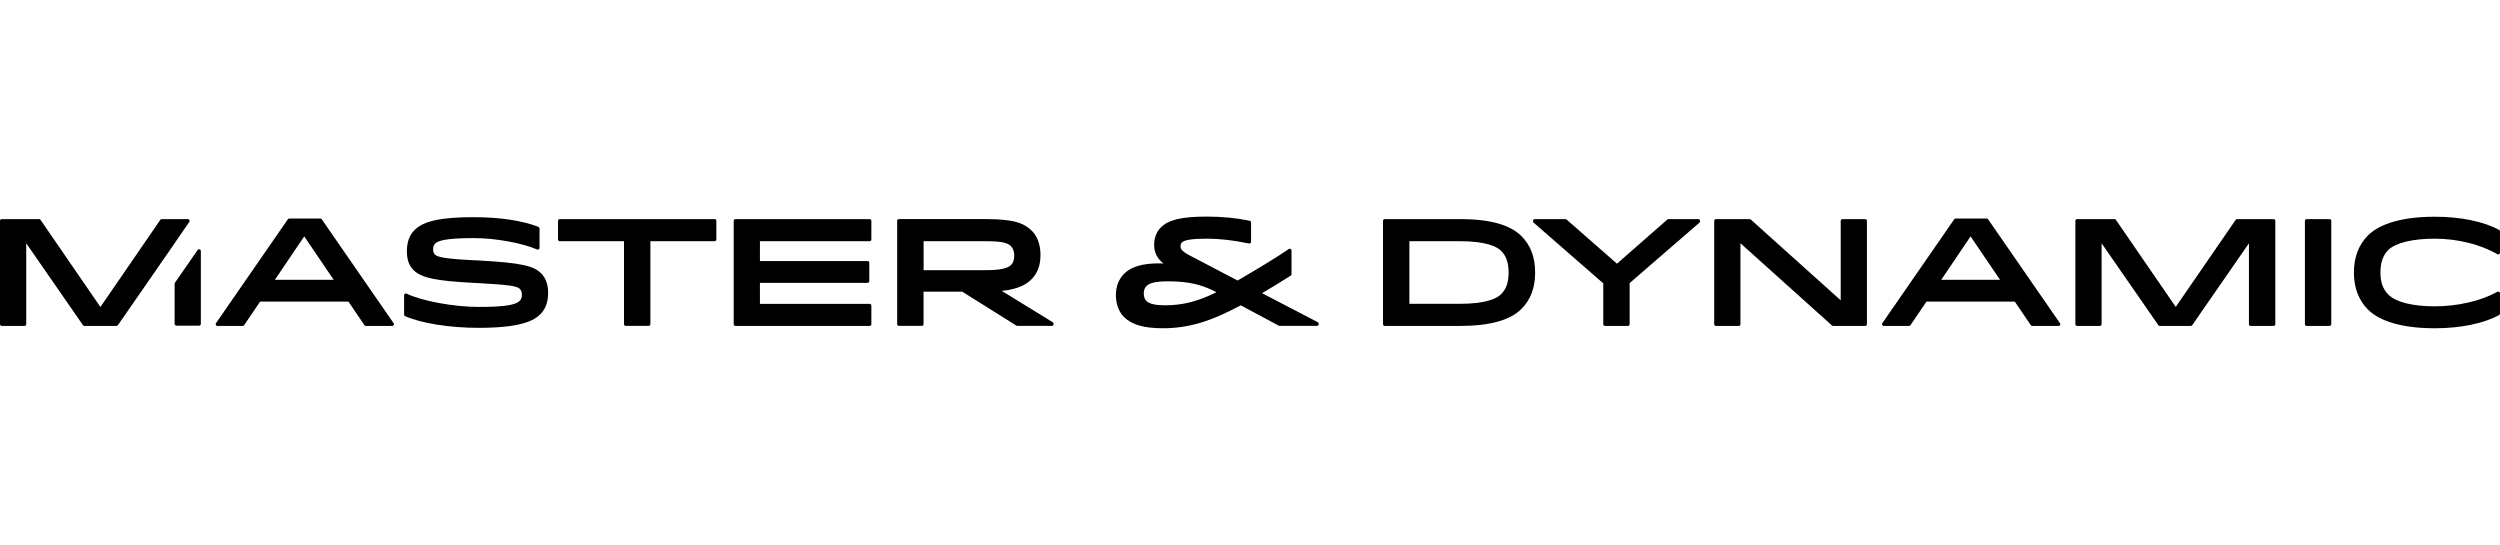 <svg xmlns="http://www.w3.org/2000/svg" id="Layer_1" viewBox="0 0 1073.06 47.95" style="width:220px;" >
<defs><style>.cls-1{stroke-width:0px;}</style></defs>
<path class="cls-1" 
d="m143.22,27.12h-25.23l12.59-18.62,12.64,18.62Zm-5.12-25.97c-.14-.2-.37-.32-.62-.32h-13.3c-.25,0-.48.12-.62.32l-30.85,44.6c-.16.23-.18.53-.05.78.13.25.39.41.67.41h10.83c.25,0,.48-.13.62-.33l6.87-10.12h37.91l6.87,10.12c.14.21.37.33.62.33h11.28s.02,0,.03,0c.42,0,.75-.34.75-.75,0-.23-.1-.44-.26-.57L138.1,1.15Z"/>
<path class="cls-1" d="m204.88,18.82c-13.93-.67-17.08-1.39-18.26-2.57-.48-.48-.73-1.23-.73-2.19,0-1.07.28-1.87.86-2.45,1.11-1.11,3.98-2.38,16.51-2.38,9.28,0,20.5,2.01,27.27,4.88.23.1.5.07.71-.07.21-.14.34-.38.34-.63V5.12c0-.31-.19-.58-.47-.7-6.76-2.69-16.65-4.17-27.84-4.17-13.89,0-21.46,1.64-25.3,5.48-2.27,2.27-3.32,5.19-3.32,9.21,0,3.49.9,6.09,2.75,7.95,3.45,3.45,9.66,4.75,26.6,5.6,14.97.79,17.91,1.33,19.15,2.57.58.58.86,1.4.86,2.57,0,1.07-.32,1.91-.98,2.57-1.82,1.82-6.94,2.57-17.65,2.57s-24.32-2.56-30.85-5.69c-.23-.11-.51-.1-.73.04-.22.14-.35.38-.35.64v8.3c0,.3.18.57.45.69,7.09,3.08,19.15,5,31.47,5,18.36,0,23.84-3.13,26.57-5.86,2.27-2.27,3.33-5.22,3.33-9.28,0-3.39-1.05-6.3-2.95-8.2-3.07-3.07-7.75-4.6-27.42-5.6h0Z"/>
 <path class="cls-1" d="m306.73,1.08h-66.46c-.42,0-.75.34-.75.75v7.98c0,.42.34.75.75.75h27.57v35.61c0,.42.34.75.75.75h9.82c.42,0,.75-.33.75-.75V10.57h27.57c.42,0,.75-.34.75-.75V1.83c0-.42-.34-.75-.75-.75h0Z"/><path class="cls-1" d="m373.26,1.08h-57.59c-.42,0-.75.34-.75.75v44.35c0,.42.34.75.75.75h57.59c.42,0,.75-.33.75-.75v-7.98c0-.42-.34-.75-.75-.75h-47.08v-9.01h46.19c.42,0,.75-.33.75-.75v-7.86c0-.42-.34-.75-.75-.75h-46.19v-8.51h47.08c.42,0,.75-.34.75-.75V1.83c0-.42-.34-.75-.75-.75h0Z"/><path class="cls-1" d="m435.34,16.78c0,1.8-.42,3.02-1.36,3.97-1.56,1.56-4.91,2.25-10.87,2.25h-26.68v-12.43h26.74c7.18,0,9.41.79,10.68,2.06,1,1,1.49,2.36,1.49,4.16h0Zm-5.34,15.12c7.6-.83,10.73-2.99,12.77-5.03,2.58-2.58,3.83-5.97,3.83-10.35,0-3.06-.62-7.33-3.58-10.29-3.35-3.35-7.54-5.16-20.05-5.16h-37.13c-.42,0-.75.34-.75.75v44.35c0,.42.34.75.75.75h9.82c.42,0,.75-.34.75-.75v-13.95h16.58l23.26,14.58c.12.08.26.12.4.12h14.82c.42,0,.75-.34.75-.75v-.19c0-.26-.14-.5-.36-.64l-21.88-13.44Z"/><path class="cls-1" d="m522.11,32.46c-7.84,3.93-14.48,5.62-21.98,5.62-4.12,0-6.82-.61-8.02-1.81-.79-.79-1.17-1.86-1.17-3.27s.37-2.41,1.17-3.21c1.38-1.38,4.23-2,9.22-2,8.57,0,14.46,1.32,20.78,4.67h0Zm43.5,12.86l-23.89-12.43c4.22-2.49,8.63-5.21,12.29-7.56.22-.14.34-.37.34-.63v-10.14c0-.28-.15-.54-.4-.67-.25-.13-.55-.11-.78.05-5.15,3.56-14.96,9.45-21.96,13.51l-20.42-10.7c-4.09-2.11-4.09-3.2-4.09-4.09,0-.48.17-1.12.54-1.5,1.16-1.16,4.5-1.68,10.81-1.68,5.45,0,11.34.68,18.03,2.07.22.05.45,0,.63-.15.18-.14.28-.36.28-.58V2.53c0-.35-.25-.66-.6-.74-5.75-1.2-11.77-1.79-18.4-1.79-10.7,0-16.42,1.35-19.73,4.66-1.83,1.83-2.88,4.54-2.88,7.44,0,3.28,1.29,5.89,4.02,8.04-.68-.04-1.35-.06-2-.06-7.03,0-11.89,1.44-14.85,4.4-2.37,2.38-3.58,5.49-3.58,9.27s1.22,7.1,3.52,9.4c3.26,3.26,8.52,4.78,16.56,4.78,10.92,0,20.34-2.77,33.51-9.84l16.31,8.74c.11.06.23.09.36.09h16.03c.42,0,.75-.33.75-.75v-.19c0-.28-.16-.54-.41-.67h0Z"/><path class="cls-1" d="m647.53,24c0,4.16-1.01,7.11-3.2,9.29-1.89,1.89-6.5,4.15-17.71,4.15h-21.68V10.57h21.68c11.21,0,15.82,2.26,17.71,4.15,2.19,2.18,3.2,5.14,3.2,9.29h0Zm-20.72-22.92h-32.44c-.42,0-.75.34-.75.75v44.35c0,.42.33.75.75.75h32.44c12.57,0,21.38-2.44,26.19-7.25,3.99-3.99,5.92-9.11,5.92-15.68s-1.93-11.69-5.92-15.67c-4.81-4.81-13.62-7.25-26.19-7.25h0Z"/><path class="cls-1" d="m728.94,1.08h-12.79c-.18,0-.36.07-.5.19l-21.61,18.95-21.62-18.95c-.14-.12-.31-.19-.49-.19h-13.18c-.42,0-.75.34-.75.75v.19c0,.22.1.42.26.57l29.9,26.07v17.53c0,.42.33.75.75.75h9.82c.42,0,.75-.33.75-.75v-17.65l29.96-25.94c.16-.14.26-.35.26-.57v-.19c0-.42-.33-.75-.75-.75h0Z"/><path class="cls-1" d="m800.58,1.08h-9.76c-.42,0-.75.34-.75.75v34.11L751.48,1.27c-.14-.13-.32-.19-.5-.19h-14.45c-.42,0-.75.34-.75.75v44.35c0,.42.33.75.75.75h9.76c.41,0,.75-.33.75-.75V11.44l39.29,35.3c.14.12.32.19.5.19h13.75c.42,0,.75-.33.75-.75V1.83c0-.42-.33-.75-.75-.75h0Z"/><path class="cls-1" d="m858.46,27.12h-25.23l12.59-18.62,12.64,18.62Zm-5.12-25.97c-.14-.2-.37-.32-.62-.32h-13.3c-.25,0-.48.12-.62.32l-30.86,44.6c-.16.23-.17.53-.04.78.13.25.39.41.67.41h10.83c.25,0,.48-.13.62-.33l6.87-10.12h37.91l6.87,10.12c.14.21.37.33.62.33h11.31c.42,0,.75-.34.75-.75,0-.23-.1-.44-.26-.57l-30.75-44.46Z"/>
<path class="cls-1" d="m975.88,1.08h-15.65c-.25,0-.48.12-.62.32l-25.73,37.37-25.68-37.36c-.14-.21-.37-.33-.62-.33h-16.03c-.41,0-.75.34-.75.75v44.35c0,.42.34.75.75.75h9.76c.42,0,.75-.33.75-.75V11.46l24.35,35.15c.14.2.37.32.61.32h13.31c.25,0,.48-.12.62-.32l24.35-35.15v34.72c0,.42.34.75.75.75h9.82c.42,0,.75-.33.75-.75V1.83c0-.42-.33-.75-.75-.75h0Z"/><path class="cls-1" d="m999.89,1.08h-9.82c-.42,0-.75.34-.75.75v44.35c0,.42.33.75.75.75h9.82c.42,0,.75-.33.75-.75V1.83c0-.42-.33-.75-.75-.75h0Z"/><path class="cls-1" d="m1045.19,9.49c9.66,0,19.66,2.5,26.74,6.67.23.14.52.14.75,0,.23-.13.38-.38.38-.65V6.39c0-.27-.15-.53-.39-.66-6.51-3.6-16.55-5.67-27.55-5.67-17.11,0-25.1,4.39-28.78,8.08-3.92,3.92-5.99,9.4-5.99,15.86s2.07,11.95,5.99,15.86c3.68,3.69,11.67,8.08,28.78,8.08,10.99,0,21.03-2.07,27.55-5.67.24-.13.39-.39.39-.66v-8.68c0-.27-.14-.51-.37-.65s-.51-.14-.75,0c-6.98,3.91-17,6.24-26.82,6.24s-16.79-1.84-19.99-5.04c-2.31-2.31-3.39-5.33-3.39-9.48s1.06-7.33,3.32-9.61c3.13-3.12,10.46-4.91,20.12-4.91h0Z"/><path class="cls-1" d="m81.29,1.48c-.13-.25-.39-.4-.67-.4h-11.2c-.25,0-.48.12-.62.33l-25.7,37.4L17.4,1.41c-.14-.21-.37-.33-.62-.33H.75c-.41,0-.75.34-.75.75v44.35c0,.42.34.75.75.75h9.76c.42,0,.75-.33.75-.75V11.46l24.35,35.15c.14.2.37.32.62.32h13.75c.25,0,.48-.12.62-.32l21.38-30.85,9.27-13.5c.16-.23.18-.53.05-.78h0Z"/><path class="cls-1" d="m86.02,14.28c-.09-.1-.2-.19-.34-.24-.31-.1-.65.02-.84.29l-9.76,14.08c-.09.12-.13.28-.13.43v17.22c0,.42.34.75.75.75h9.76c.41,0,.75-.33.75-.75V14.77c0-.18-.07-.35-.18-.48h0Z"/></svg>